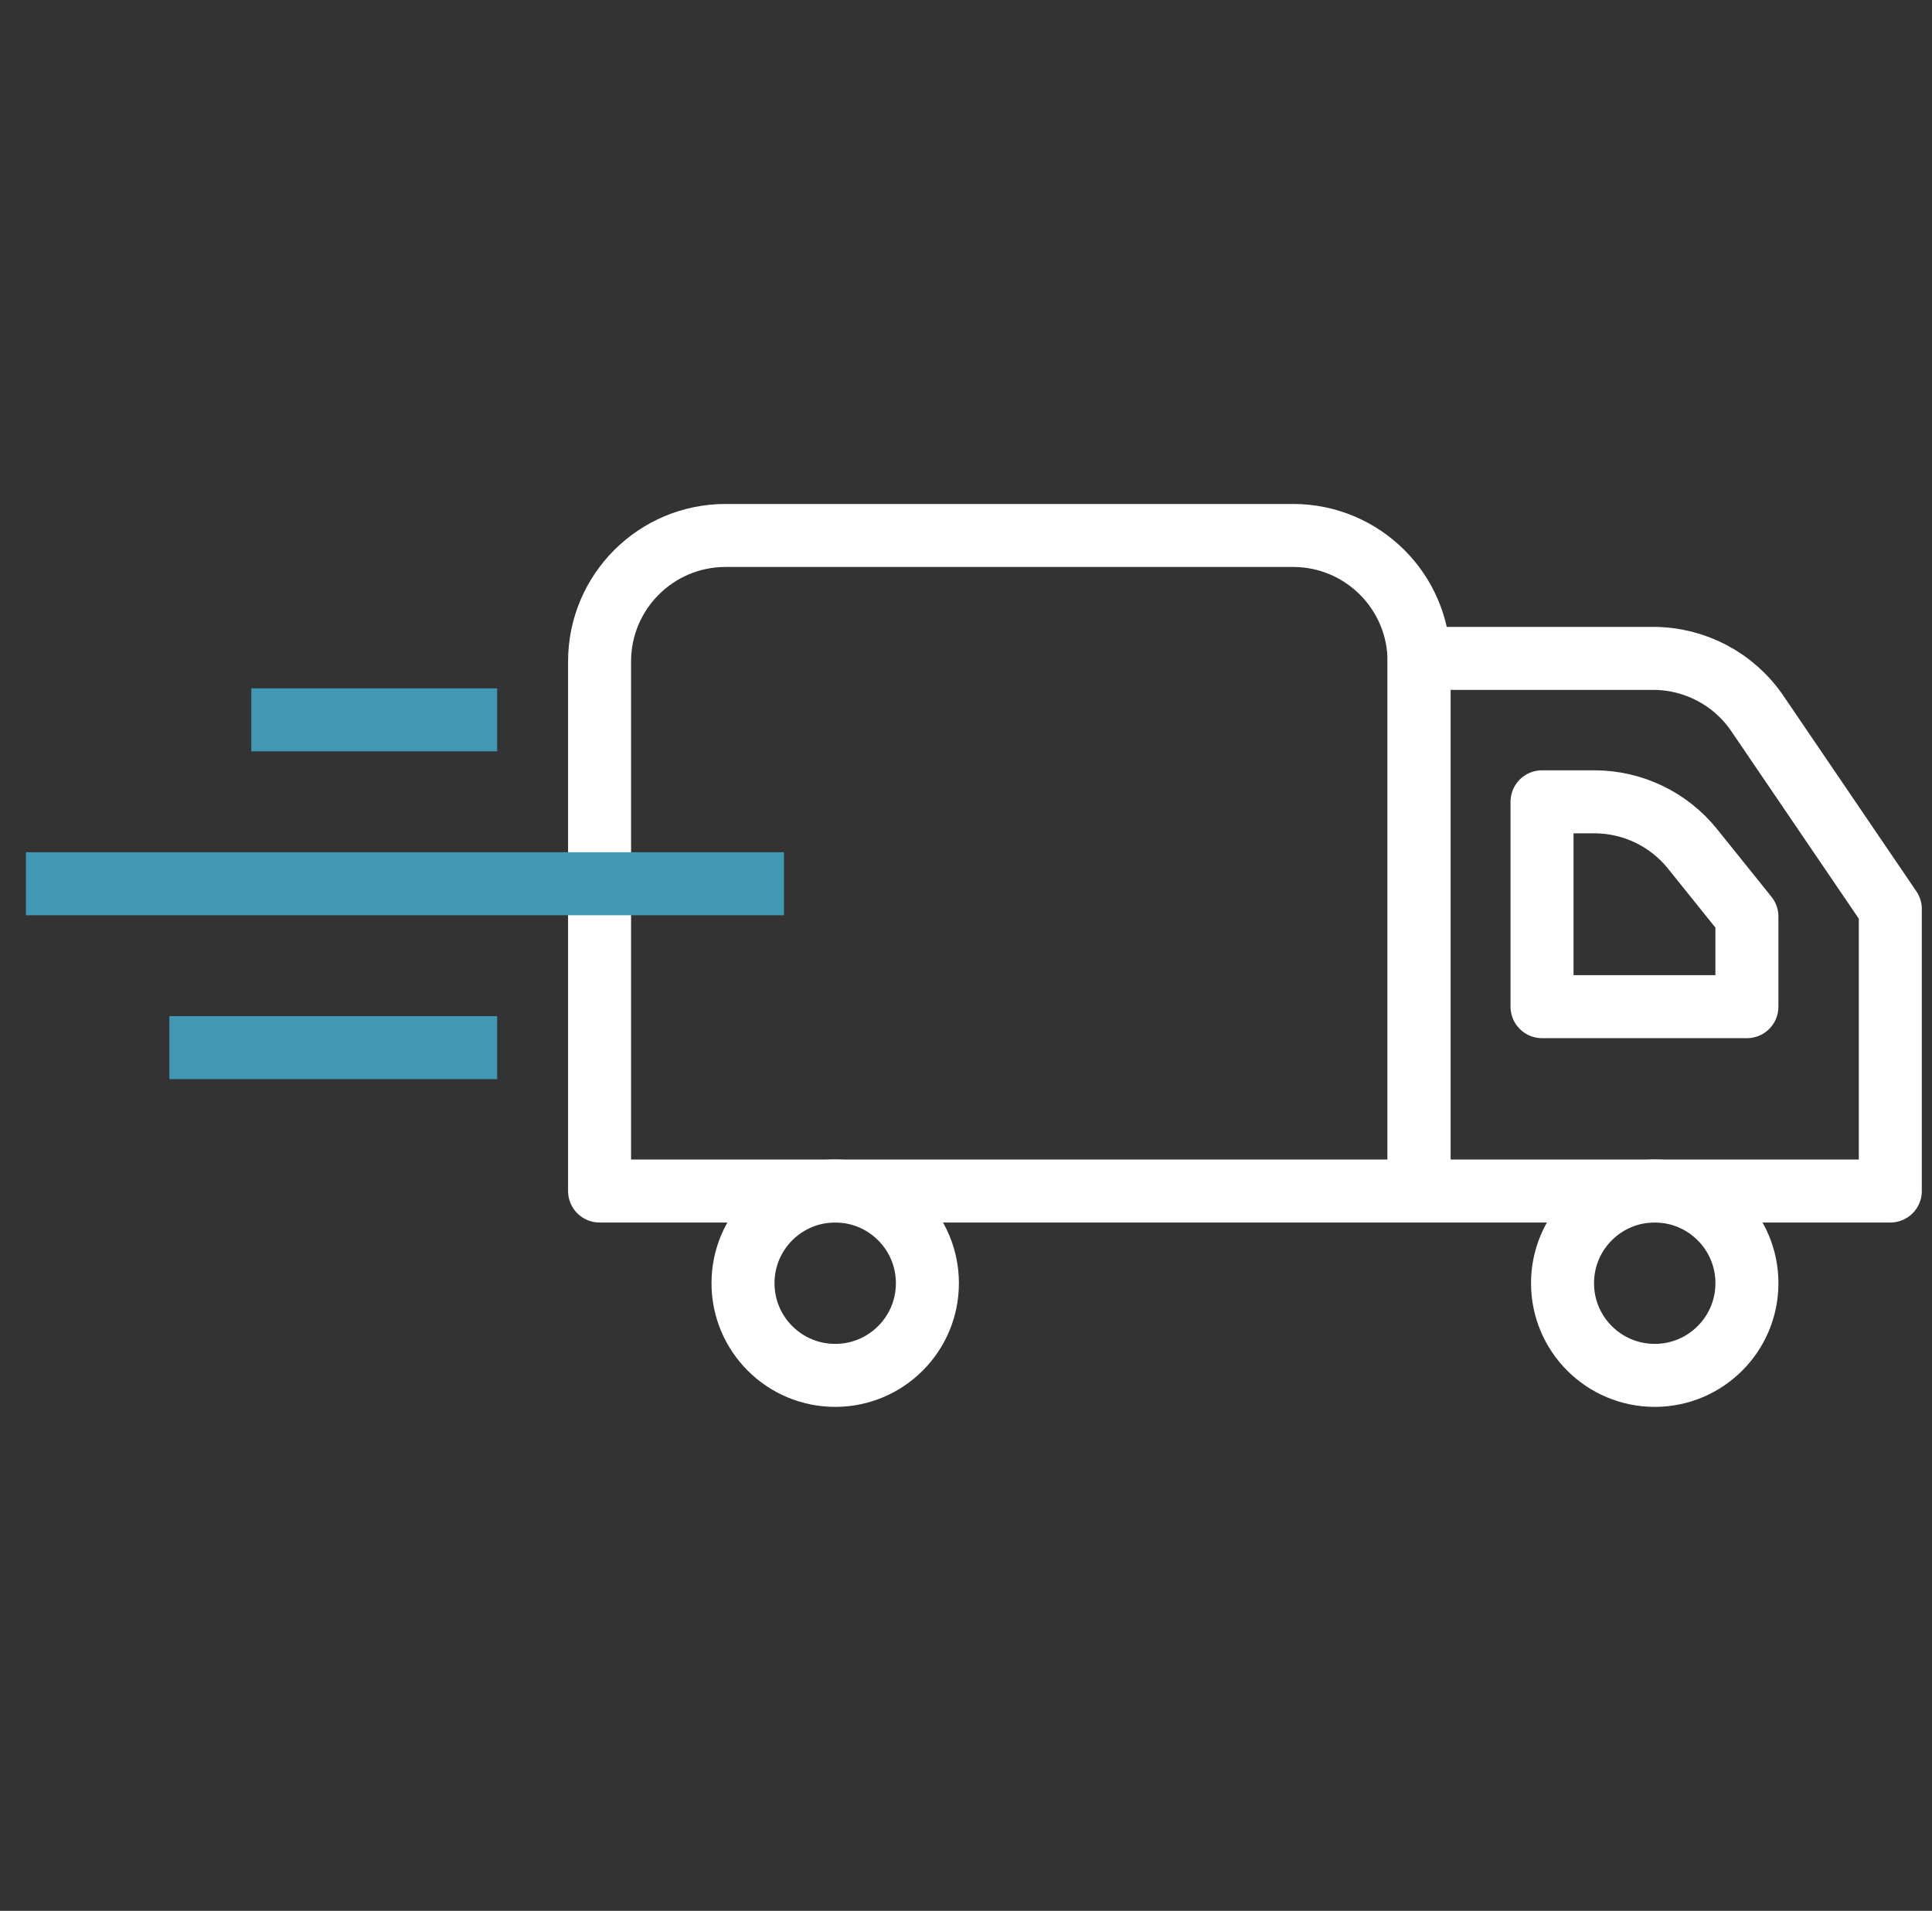 <svg width="92" height="91" viewBox="0 0 92 91" fill="none" xmlns="http://www.w3.org/2000/svg">
<rect x="0" y="0" width="92" height="91" fill="#333333" stroke="none"/>
<path d="M90.015 56.719H67.576V31.354H78.723C80.71 31.354 82.568 32.337 83.685 33.98L90.015 43.29V56.719Z" stroke="white" stroke-width="3" stroke-linejoin="round"/>
<path d="M67.575 56.719V31.5C67.575 28.186 64.889 25.5 61.575 25.5H34.551C31.237 25.5 28.551 28.186 28.551 31.5V56.719H67.575Z" stroke="white" stroke-width="3" stroke-linejoin="round"/>
<path d="M39.771 56.719C42.196 56.719 44.162 58.684 44.162 61.109C44.162 63.534 42.196 65.499 39.771 65.499C37.347 65.499 35.381 63.534 35.381 61.109C35.381 58.684 37.347 56.719 39.771 56.719Z" stroke="white" stroke-width="3" stroke-linejoin="round"/>
<path d="M78.797 56.719C81.221 56.719 83.187 58.684 83.187 61.109C83.187 63.534 81.221 65.499 78.797 65.499C76.372 65.499 74.406 63.534 74.406 61.109C74.406 58.684 76.372 56.719 78.797 56.719Z" stroke="white" stroke-width="3" stroke-linejoin="round"/>
<path d="M75.92 38.184H73.43V47.94H83.186V43.647L80.597 40.425C79.458 39.008 77.738 38.184 75.92 38.184Z" stroke="white" stroke-width="3" stroke-linejoin="round"/>
<path d="M23.674 49.891H14.893H8.064M37.332 42.086H1.235M23.674 34.281H11.966" stroke="#4197B4" stroke-width="3"/>
</svg>
